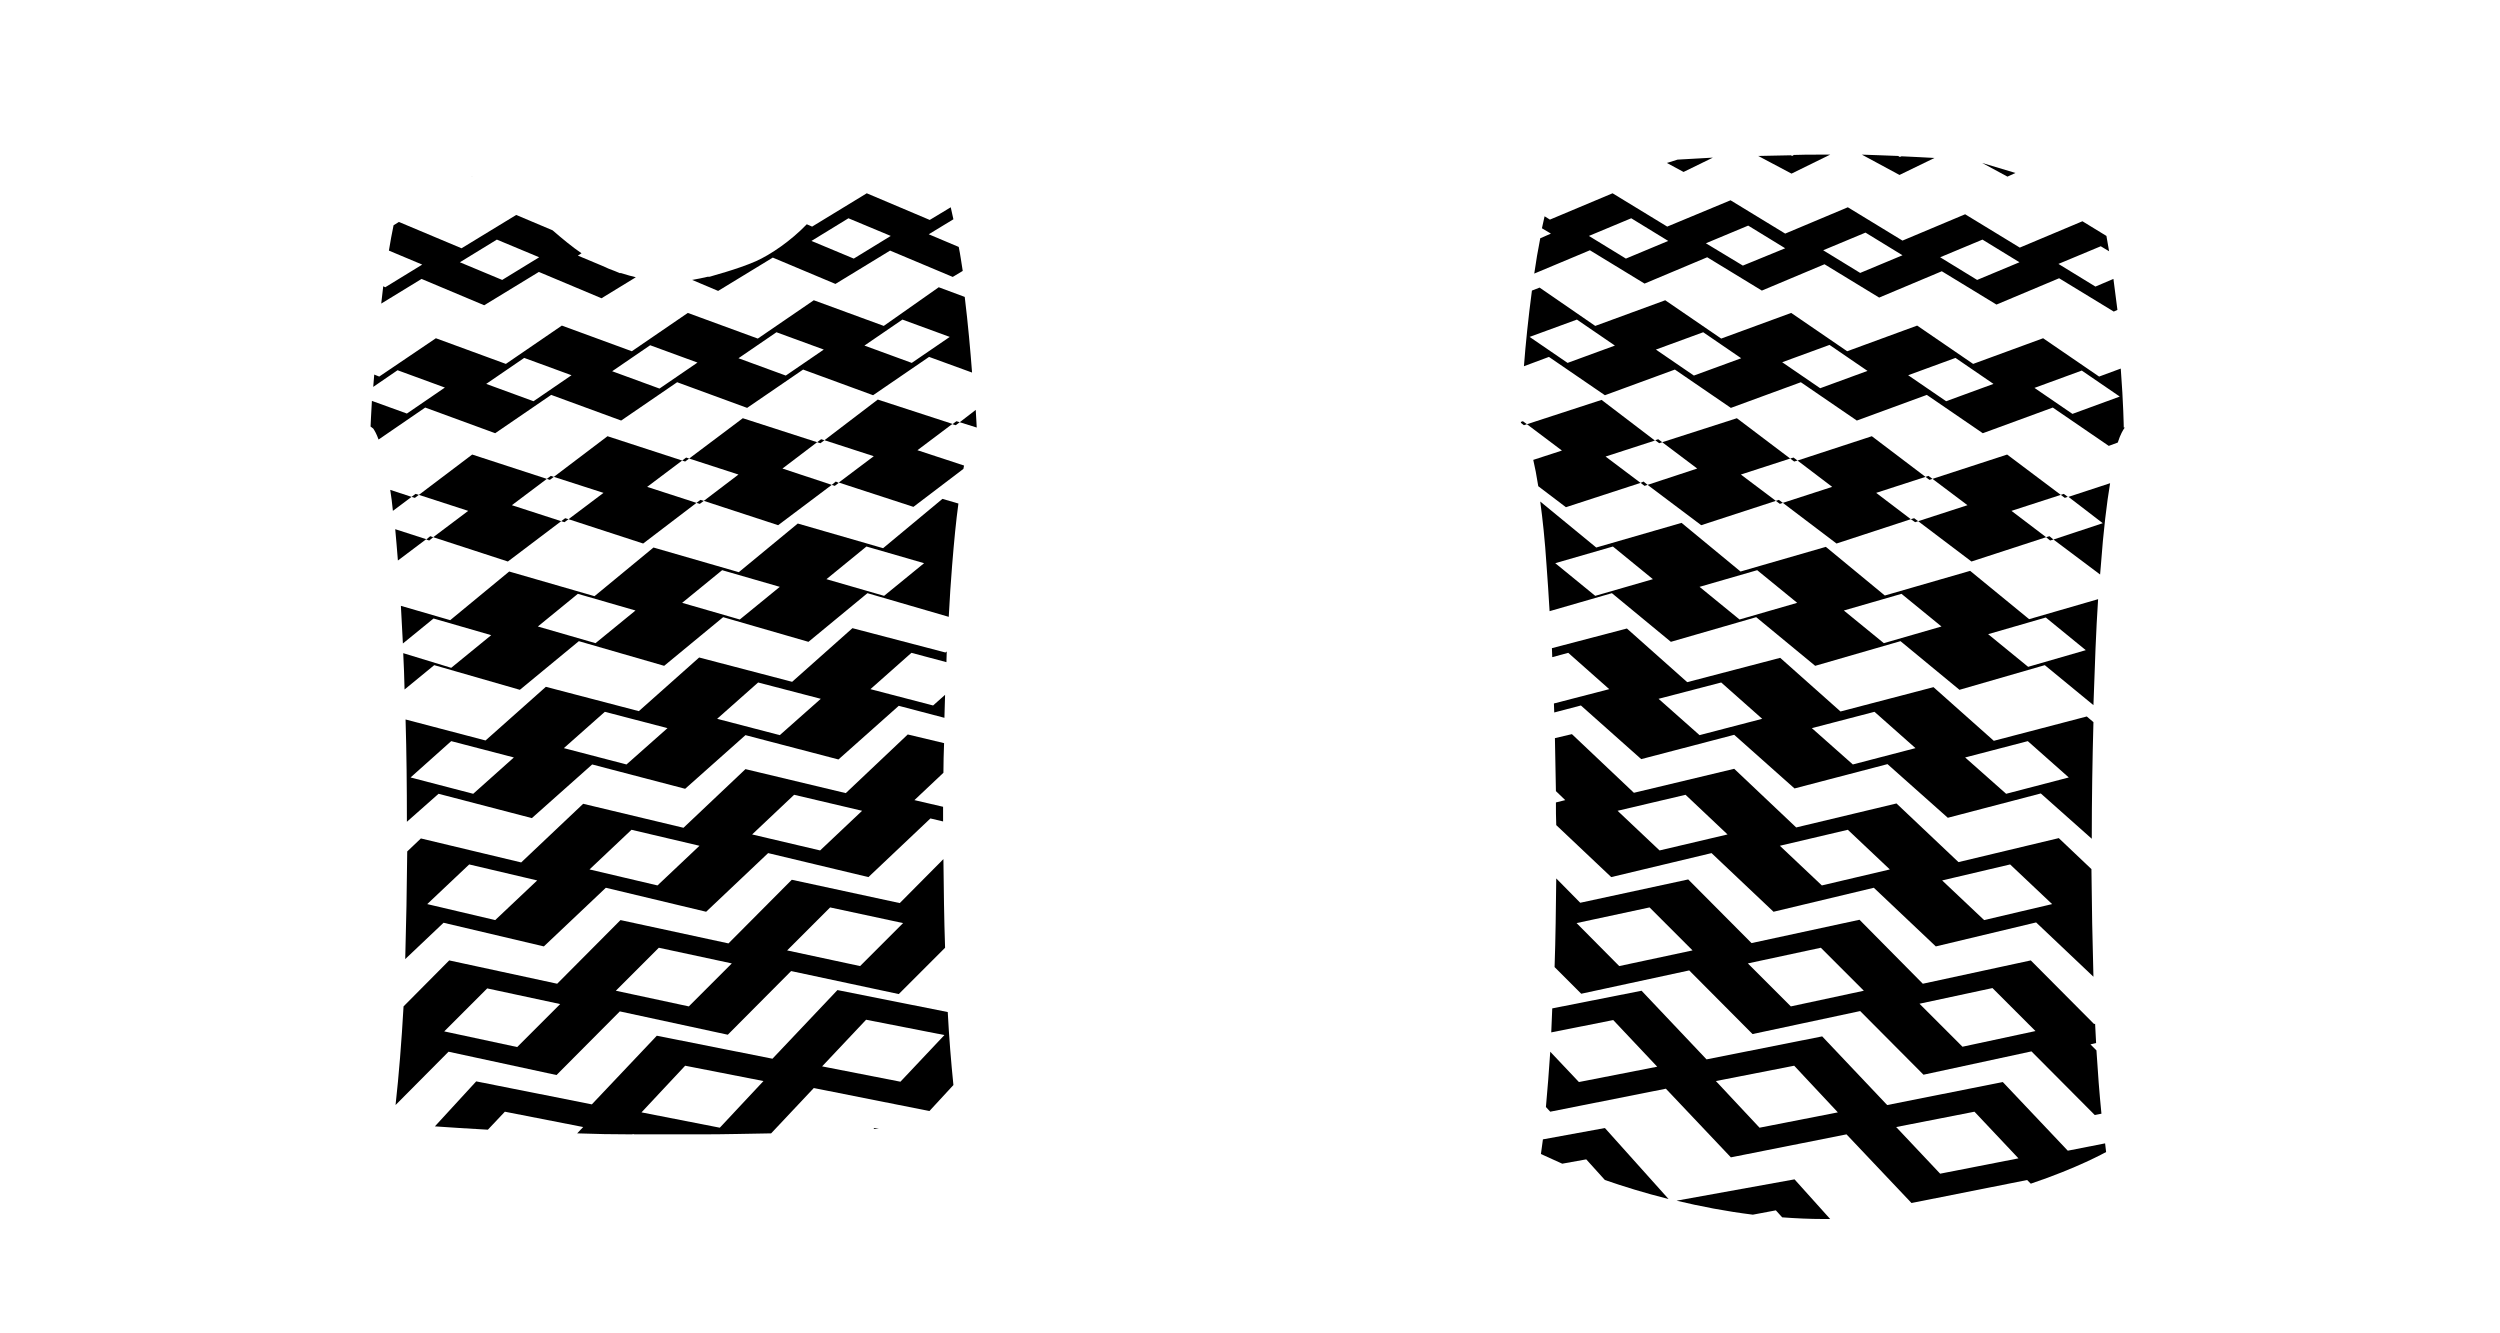 <?xml version="1.0" encoding="utf-8"?>
<!-- Generator: Adobe Illustrator 25.3.0, SVG Export Plug-In . SVG Version: 6.00 Build 0)  -->
<svg version="1.1" id="Layer_1" xmlns="http://www.w3.org/2000/svg" xmlns:xlink="http://www.w3.org/1999/xlink" x="0px" y="0px"
	 viewBox="0 0 750.2 400.1" style="enable-background:new 0 0 750.2 400.1;" xml:space="preserve">
<path d="M262.4,338.5l-0.3,0.3c0.5,0,1.1-0.1,1.6-0.1L262.4,338.5z"/>
<path d="M286.1,325.6c-0.7-6.9-1.3-14.2-1.7-21.9l-33.1-6.6l-19.5,20.6l-34.7-6.9l-19.5,20.6l-34.7-6.9L130.5,338
	c4.7,0.3,10,0.7,15.9,1l5.1-5.4l23.5,4.6l-1.8,1.9c5.3,0.2,10.9,0.3,16.6,0.3l0.1-0.1l0.5,0.1c1.6,0,3.2,0,4.8,0c1,0,2.6,0,4.8,0
	l3.5,0l2.1,0c2.2,0,3.8,0,4.8,0c7.2,0,14.3-0.2,21-0.3l12.8-13.6l34.7,6.9L286.1,325.6z M216,338.4l-23.5-4.6l13.1-14l23.5,4.6
	L216,338.4z M246.7,320l13.2-14l23.5,4.6l-13.2,14L246.7,320z"/>
<path d="M269.7,298.3l13.9-13.9c-0.3-8.7-0.4-17.7-0.5-26.6l-13.1,13.2l-32.4-7l-19,19.1l-32.4-7l-19,19.1l-32.4-7l-13.7,13.8
	c-0.6,10.6-1.4,20.6-2.4,29.6l15.9-16l32.4,7l19-19.1l32.4,7l19-19.1L269.7,298.3z M155.2,314.2l-21.9-4.7l12.9-12.9l21.9,4.7
	L155.2,314.2z M206.7,302l-21.9-4.7l12.9-12.9l21.9,4.7L206.7,302z M236.2,285.2l12.9-12.9L271,277l-12.9,12.9L236.2,285.2z"/>
<path d="M163.2,284l18.6-17.6l30.1,7.2l18.6-17.6l30.1,7.2l18.6-17.6l3.8,0.9c0-1.5,0-2.9,0-4.4l-8.6-2l8.7-8.2c0-3,0.1-6,0.2-8.9
	l-10.9-2.6l-18.6,17.6l-30.1-7.2l-18.6,17.6l-30.1-7.2l-18.6,17.6l-30.1-7.2l-4.1,3.9c-0.1,10.9-0.3,21.8-0.6,32.3l11.5-10.9
	L163.2,284z M238.3,238.5l20.4,4.8l-12.6,11.9l-20.4-4.8L238.3,238.5z M189.5,249l20.4,4.8l-12.6,11.9l-20.4-4.8L189.5,249z
	 M140.8,259.4l20.4,4.8l-12.6,11.9l-20.4-4.8L140.8,259.4z"/>
<path d="M159.6,245.5l18.1-16.1l27.9,7.3l18.1-16.1l27.9,7.3l18.1-16.1l13.7,3.6c0.1-2.3,0.1-4.6,0.2-6.9l-3.6,3.2l-18.8-4.9
	l12.3-10.9l10.5,2.8c0-1.1,0.1-2.1,0.1-3.2l-0.4,0.3l-27.9-7.3l-18.1,16.1l-27.9-7.3l-18.1,16.1l-27.9-7.3l-18.1,16.1l-24-6.3
	c0.3,9.9,0.4,20.2,0.4,30.7l9.5-8.4L159.6,245.5z M227.5,204.8l18.8,4.9L234,220.6l-18.8-4.9L227.5,204.8z M181.5,213.6l18.8,4.9
	L188,229.4l-18.8-4.9L181.5,213.6z M135.4,222.4l18.8,4.9L142,238.2l-18.8-4.9L135.4,222.4z"/>
<path d="M265,164.5l-25.6-7.4l-17.7,14.6l-25.6-7.4l-17.7,14.6l-25.6-7.4l-17.7,14.6l-14.8-4.3c0.2,3.6,0.4,7.3,0.6,11.3l9.2-7.5
	l17.3,5l-12,9.8L121,196c0.2,3.5,0.3,7.2,0.4,10.9l8.9-7.3L156,207l17.7-14.6l25.6,7.4l17.7-14.6l25.6,7.4l17.7-14.6l24.4,7.1
	c0.3-5.5,0.6-10.6,1-15.3c0.6-7.5,1.2-13.6,1.9-18.7l-4.8-1.4L265,164.5z M178.7,193l-17.3-5l12-9.8l17.3,5L178.7,193z M222,185.9
	l-17.3-5l12-9.8l17.3,5L222,185.9z M265.3,178.8l-17.3-5l12-9.8l17.3,5L265.3,178.8z"/>
<polygon points="204.7,138.2 182.3,130.9 166.2,143.1 181.1,147.9 170.6,155.8 193,163.1 209,150.9 194.2,146.1 "/>
<polygon points="245.2,132.7 222.9,125.5 206.8,137.6 221.6,142.4 211.2,150.3 233.5,157.6 249.6,145.5 234.8,140.6 "/>
<polygon points="209,150.9 210,151.2 211.2,150.3 210.2,150 "/>
<polygon points="164.1,143.7 141.7,136.4 125.7,148.5 140.5,153.3 130,161.2 152.4,168.5 168.4,156.4 153.6,151.6 "/>
<polygon points="285.8,127.3 286.8,127.6 288,126.7 287,126.4 "/>
<path d="M247.4,132.1l14.8,4.8l-10.5,7.9l22.4,7.3l15-11.4c0.1-0.4,0.1-0.7,0.2-1l-14-4.6l10.5-7.9l-22.4-7.3L247.4,132.1z"/>
<polygon points="249.6,145.5 250.5,145.8 251.7,144.9 250.8,144.5 "/>
<polygon points="168.4,156.4 169.4,156.7 170.6,155.8 169.6,155.5 "/>
<path d="M117.9,153.3l5.6-4.2l-6.4-2.1C117.4,149,117.7,151,117.9,153.3z"/>
<path d="M119.4,168.2l8.5-6.4l-9.3-3C118.9,161.7,119.1,164.8,119.4,168.2z"/>
<polygon points="127.9,161.9 128.8,162.2 130,161.2 129.1,160.9 "/>
<polygon points="166.2,143.1 165.3,142.8 164.1,143.7 165,144 "/>
<path d="M293.1,128.3L293.1,128.3c0.1,0,0.1,0,0.1,0L293.1,128.3z"/>
<polygon points="206.8,137.6 205.9,137.3 204.7,138.2 205.6,138.5 "/>
<polygon points="123.5,149.1 124.5,149.4 125.7,148.5 124.7,148.2 "/>
<polygon points="247.4,132.1 246.4,131.8 245.2,132.7 246.2,133 "/>
<path d="M293.1,128.3c0-0.2-0.1-2.1-0.3-5.3l-4.8,3.7L293.1,128.3z"/>
<path d="M265.2,97.8l-21-7.7l-16.8,11.5l-21-7.7l-16.8,11.5l-21-7.7l-16.8,11.5l-21-7.7L113.8,113l-1.5-0.6
	c-0.1,1.3-0.2,2.5-0.3,3.7l7.3-5l14.2,5.2l-11.4,7.8l-10.5-3.8c-0.2,4-0.4,6.8-0.4,7.7l0.8,0.6c0.4,0.6,1,1.6,1.6,3.3l14-9.6l21,7.7
	l16.8-11.5l21,7.7l16.8-11.5l21,7.7l16.8-11.5l21,7.7l16.8-11.5l12.9,4.7c-0.5-6.6-1.2-14.5-2.2-22.7l-7.8-2.9L265.2,97.8z
	 M160.1,120.4l-14.2-5.2l11.4-7.8l14.2,5.2L160.1,120.4z M197.9,116.6l-14.2-5.2l11.4-7.8l14.2,5.2L197.9,116.6z M235.8,112.7
	l-14.2-5.2l11.4-7.8l14.2,5.2L235.8,112.7z M273.6,108.9l-14.2-5.2l11.4-7.8l14.2,5.2L273.6,108.9z"/>
<path d="M226.8,78.4c-5.7,2.5-13.6,4.5-13.7,4.6l-0.5,0.1l0-0.1c-1.6,0.4-3.3,0.7-4.9,1l7.8,3.3l16.4-10l18.8,7.9l16.4-10l18.8,7.9
	l3-1.8c-0.4-2.4-0.7-4.8-1.2-7.2l-9-3.8l7.4-4.5c-0.3-1.2-0.5-2.4-0.8-3.6l-6.3,3.8L260.1,58l-16.4,10l-1.6-0.7
	C237.4,72.2,231.3,76.4,226.8,78.4z M254.6,65.5l12.7,5.3l-11.1,6.8l-12.7-5.3L254.6,65.5z"/>
<path d="M126.7,79.4l-11.1,6.8l-0.6-0.3c-0.2,1.7-0.4,3.5-0.6,5.2l12.1-7.4l18.8,7.9l16.4-10l18.8,7.9l10.3-6.3
	c-1-0.2-2.6-0.7-4.6-1.3l-0.1,0.1l-1.7-0.7c-1.1-0.4-2.4-0.9-3.6-1.5l-7.4-3.1l1.1-0.7c-2.8-1.9-5.8-4.4-8.7-6.9l-10.9-4.6l-16.4,10
	l-18.8-7.9l-1.6,1c-0.5,2.5-1,5-1.4,7.6L126.7,79.4z M149.1,71.9l12.7,5.3L150.7,84l-12.7-5.3L149.1,71.9z"/>
<polygon points="141.6,53 141.8,52.9 141.5,53 "/>
<path d="M538.5,353.9l-35.4,6.4c7.1,1.7,14.8,3.2,22.9,4.2l6.9-1.3l1.9,2.1c4.1,0.3,8.2,0.5,12.5,0.5c0.6,0,1.3,0,1.9,0L538.5,353.9
	z"/>
<path d="M481.6,338.5l-18.6,3.4c-0.2,1.5-0.4,3-0.6,4.4c1.3,0.6,3.5,1.6,6.4,2.9l7.2-1.3l5.6,6.2c5.5,1.9,11.9,3.9,19.1,5.7
	L481.6,338.5z"/>
<path d="M632,345.7c-0.1-0.8-0.2-1.7-0.3-2.6l-11.2,2.2L601,324.7l-34.7,6.9l-19.5-20.6l-34.7,6.9l-19.5-20.6l-26.8,5.3
	c-0.1,2.4-0.2,4.9-0.3,7.2l18.6-3.7l13.2,14l-23.5,4.6l-8.6-9.1c-0.4,5.8-0.8,11.3-1.3,16.6l1.3,1.4l34.7-6.9l19.5,20.6l34.7-6.9
	l19.5,20.6l34.7-6.9l1.1,1.1C623.4,350.5,631.8,345.8,632,345.7L632,345.7z M528,338.4l-13.1-14l23.5-4.6l13.1,14L528,338.4z
	 M582.2,352.2l-13.2-14l23.5-4.6l13.2,14L582.2,352.2z"/>
<path d="M558.2,303.4l19,19.1l32.4-7l19,19.1l2-0.4c-0.6-6-1.1-12.4-1.5-19l-1.8-1.8l1.7-0.4c-0.1-1.9-0.2-3.8-0.3-5.8l-0.3,0.1
	l-19-19.1l-32.4,7L558,276l-32.4,7l-19-19.1l-32.4,7l-7.2-7.3c-0.1,8.9-0.2,17.9-0.5,26.6l8,8l32.4-7l19,19.1L558.2,303.4z
	 M597.9,296.5l12.9,12.9l-21.9,4.7L576,301.2L597.9,296.5z M485.9,289.9L473.1,277l21.9-4.7l12.9,12.9L485.9,289.9z M546.4,284.4
	l12.9,12.9l-21.9,4.7l-12.9-12.9L546.4,284.4z"/>
<path d="M513.6,256l18.6,17.6l30.1-7.2l18.6,17.6l30.1-7.2l17.2,16.3c-0.3-10.6-0.5-21.5-0.6-32.3l-9.8-9.3l-30.1,7.2l-18.6-17.6
	l-30.1,7.2l-18.6-17.6l-30.1,7.2l-18.6-17.6l-5.1,1.2c0.1,5.2,0.2,10.5,0.3,15.9l2.8,2.7l-2.8,0.7c0,2.3,0,4.5,0.1,6.8l16.5,15.6
	L513.6,256z M603.2,259.4l12.6,11.9l-20.4,4.8l-12.6-11.9L603.2,259.4z M554.5,249l12.6,11.9l-20.4,4.8l-12.6-11.9L554.5,249z
	 M505.8,238.5l12.6,11.9l-20.4,4.8l-12.6-11.9L505.8,238.5z"/>
<path d="M626.2,215l-27.9,7.3l-18.1-16.1l-27.9,7.3l-18.1-16.1l-27.9,7.3l-18.1-16.1l-22.5,5.9c0,0.9,0.1,1.8,0.1,2.7l4.8-1.3
	l12.3,10.9l-16.6,4.3c0,0.9,0.1,1.8,0.1,2.7l8-2.1l18.1,16.1l27.9-7.3l18.1,16.1l27.9-7.3l18.1,16.1l27.9-7.3l15.3,13.6
	c0-12.1,0.2-24,0.5-35L626.2,215z M510,220.6l-12.3-10.9l18.8-4.9l12.3,10.9L510,220.6z M556,229.4l-12.3-10.9l18.8-4.9l12.3,10.9
	L556,229.4z M602,238.2l-12.3-10.9l18.8-4.9l12.3,10.9L602,238.2z"/>
<path d="M591.2,171.3l-25.6,7.4l-17.7-14.6l-25.6,7.4l-17.7-14.6l-25.6,7.4l-16.8-13.8c0.7,5.2,1.4,11.5,1.9,19.3
	c0.3,4,0.6,8.5,0.9,13.6l18.7-5.4l17.7,14.6l25.6-7.4l17.7,14.6l25.6-7.4L588,207l25.6-7.4l14.6,12c0.4-11.9,0.8-22.8,1.4-31.8
	l-20.7,6L591.2,171.3z M478.7,178.8l-12-9.8l17.3-5l12,9.8L478.7,178.8z M522,185.9l-12-9.8l17.3-5l12,9.8L522,185.9z M565.3,193
	l-12-9.8l17.3-5l12,9.8L565.3,193z M625.9,195.1l-17.3,5l-12-9.8l17.3-5L625.9,195.1z"/>
<path d="M616.2,161.9l14,10.5c0.1-0.8,0.1-1.6,0.2-2.4c0.8-10.9,1.8-19,2.8-25l-12.5,4.1L631,157L616.2,161.9z"/>
<polygon points="494.4,145.5 510.5,157.6 532.9,150.3 522.4,142.4 537.2,137.6 521.2,125.5 498.8,132.7 509.3,140.6 "/>
<polygon points="614,161.2 615.2,162.2 616.2,161.9 615,160.9 "/>
<polygon points="575.6,156.4 591.6,168.5 614,161.2 603.6,153.3 618.4,148.5 602.3,136.4 579.9,143.7 590.4,151.6 "/>
<polygon points="498.8,132.7 497.6,131.8 496.7,132.1 497.9,133 "/>
<path d="M460.1,138c0.5,2.1,1,4.7,1.5,7.9l8.3,6.3l22.4-7.3l-10.5-7.9l14.8-4.8L480.6,120l-22.4,7.3l10.5,7.9L460.1,138z"/>
<polygon points="573.4,155.8 574.7,156.7 575.6,156.4 574.4,155.5 "/>
<path d="M457.3,127.6l0.9-0.3l-1.2-0.9l-0.6,0.2c0,0.1,0,0.2,0,0.3L457.3,127.6z"/>
<polygon points="532.9,150.3 534.1,151.2 535,150.9 533.8,150 "/>
<polygon points="535,150.9 551.1,163.1 573.4,155.8 563,147.9 577.8,143.1 561.7,130.9 539.4,138.2 549.8,146.1 "/>
<polygon points="539.4,138.2 538.2,137.3 537.2,137.6 538.4,138.5 "/>
<polygon points="492.3,144.9 493.5,145.8 494.4,145.5 493.2,144.5 "/>
<polygon points="579.9,143.7 578.7,142.8 577.8,143.1 579,144 "/>
<polygon points="620.5,149.1 619.3,148.2 618.4,148.5 619.6,149.4 "/>
<path d="M464.8,107.1l16.8,11.5l21-7.7l16.8,11.5l21-7.7l16.8,11.5l21-7.7l16.8,11.5l21-7.7l16.8,11.5l2.7-1
	c0.8-2.5,1.6-3.8,2.1-4.5l-0.3,0c0-0.2-0.1-7.2-0.9-17.7l-6.5,2.4l-16.8-11.5l-21,7.7l-16.8-11.5l-21,7.7l-16.8-11.5l-21,7.7
	l-16.8-11.5l-21,7.7L462,86.3l-2.3,0.9c-1.1,8.3-1.9,16.1-2.4,22.7L464.8,107.1z M624.7,111.2l11.4,7.8l-14.2,5.2l-11.4-7.8
	L624.7,111.2z M586.8,107.4l11.4,7.8l-14.2,5.2l-11.4-7.8L586.8,107.4z M549,103.5l11.4,7.8l-14.2,5.2l-11.4-7.8L549,103.5z
	 M511.1,99.7l11.4,7.8l-14.2,5.2l-11.4-7.8L511.1,99.7z M473.2,95.9l11.4,7.8l-14.2,5.2l-11.4-7.8L473.2,95.9z"/>
<path d="M465.4,70.1l-3.2,1.4c-0.7,3.5-1.3,7.1-1.8,10.6l16.7-7l16.4,10l18.8-7.9l16.4,10l18.8-7.9l16.4,10l18.8-7.9l16.4,10
	l18.8-7.9l16.4,10l1.1-0.5c-0.4-3-0.8-6.1-1.2-9.3l-5.4,2.3l-11.1-6.8l12.7-5.3l2.5,1.5c-0.3-1.5-0.5-3.1-0.8-4.6l-7.2-4.4
	l-18.8,7.9l-16.4-10l-18.8,7.9l-16.4-10l-18.8,7.9l-16.4-10L500.3,68l-16.4-10l-18.8,7.9l-1.6-1c-0.3,1.2-0.5,2.4-0.8,3.6
	L465.4,70.1z M594.9,71.9l11.1,6.8L593.3,84l-11.1-6.8L594.9,71.9z M559.8,69.8l11.1,6.8l-12.7,5.3l-11.1-6.8L559.8,69.8z
	 M524.6,67.7l11.1,6.8L523,79.7L511.9,73L524.6,67.7z M489.5,65.5l11.1,6.8l-12.7,5.3l-11.1-6.8L489.5,65.5z"/>
<polygon points="604.8,51.9 594.8,48.9 602.4,53 "/>
<path d="M549.2,46.4c-1.2,0-2.3,0-3.5,0c-2.5,0-5,0-7.4,0.1l-0.5,0.3l-0.4-0.2c-3.3,0.1-6.6,0.1-9.8,0.2l10,5.3L549.2,46.4z"/>
<path d="M514,47.3c-4.3,0.2-8,0.5-10.6,0.6l-3.2,1l5,2.7L514,47.3z"/>
<path d="M570,52.5l10.5-5.1c-2.9-0.2-6.3-0.3-9.9-0.5l-0.5,0.2l-0.5-0.3c-3.4-0.1-7.1-0.3-10.9-0.4L570,52.5z"/>
</svg>
